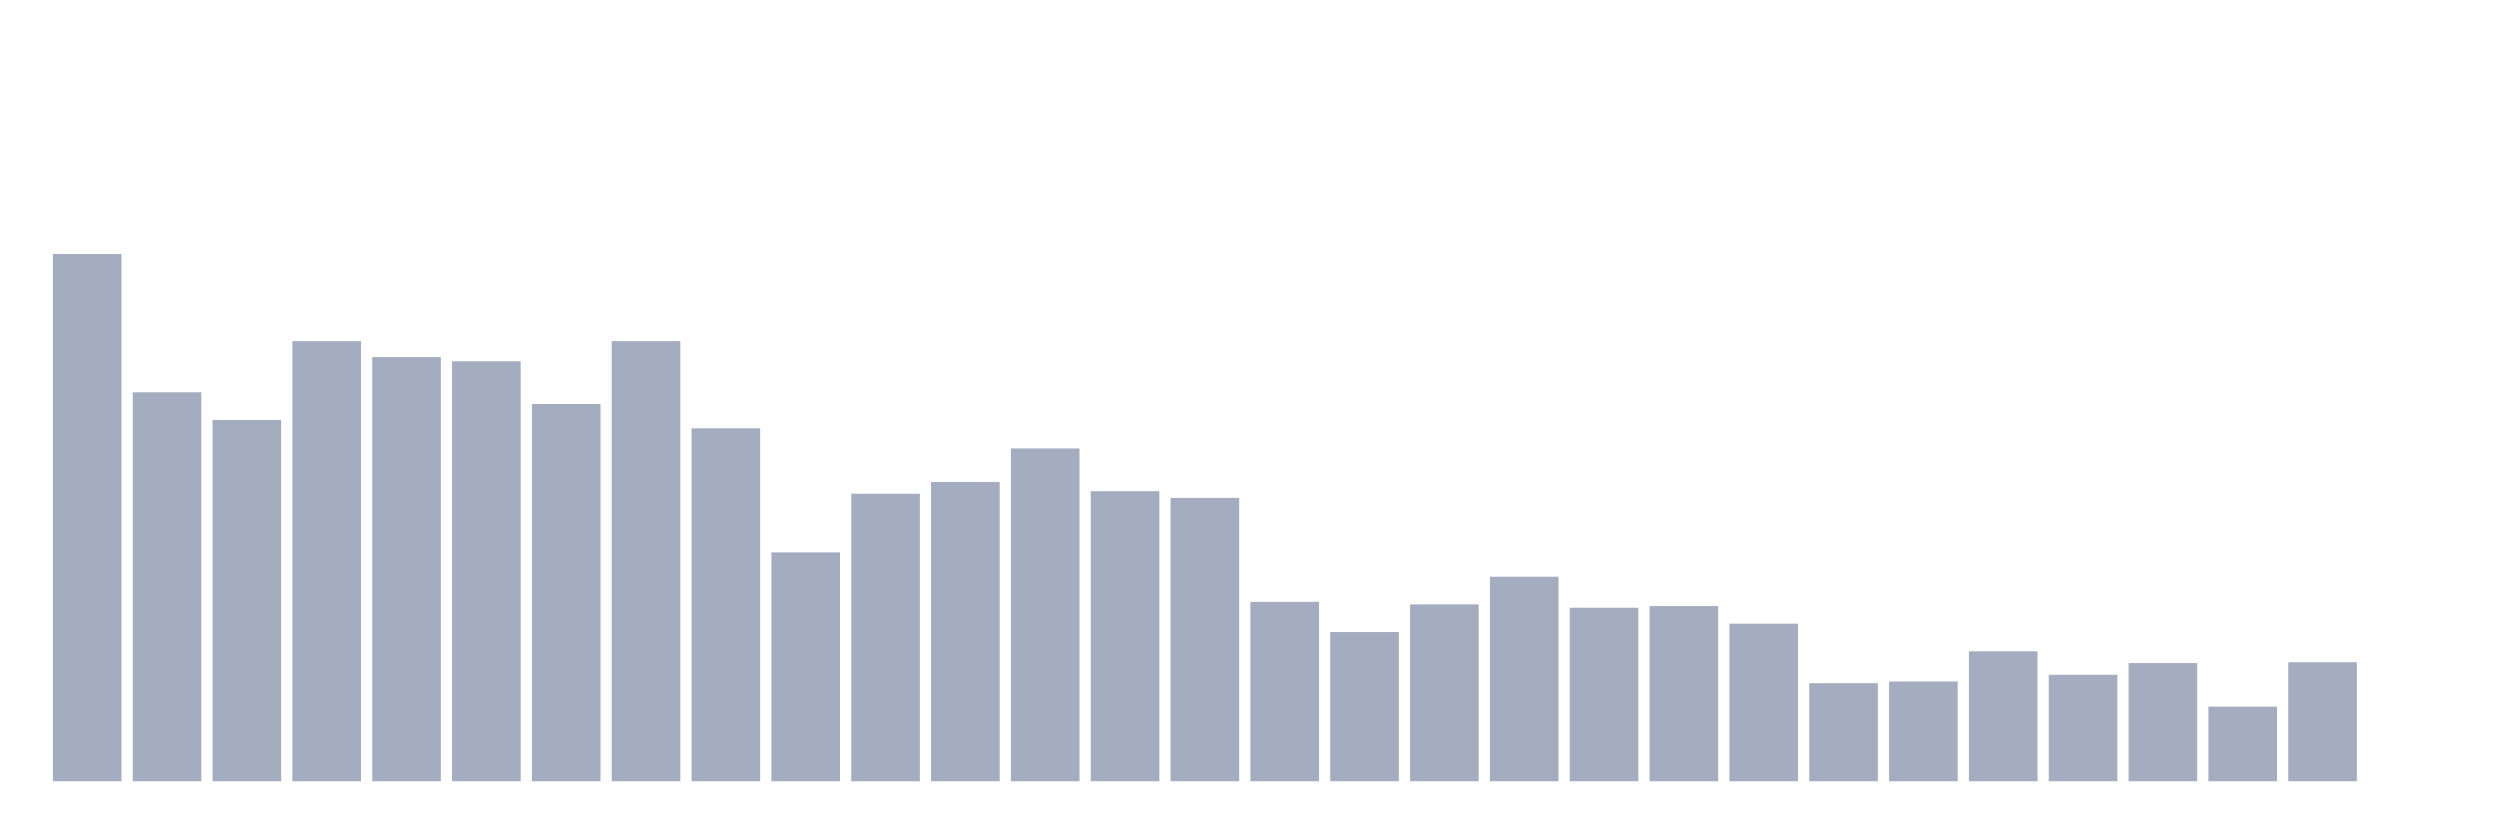 <svg xmlns="http://www.w3.org/2000/svg" viewBox="0 0 480 160"><g transform="translate(10,10)"><rect class="bar" x="0.153" width="13.175" y="38.761" height="101.239" fill="rgb(164,173,192)"></rect><rect class="bar" x="15.482" width="13.175" y="65.318" height="74.682" fill="rgb(164,173,192)"></rect><rect class="bar" x="30.81" width="13.175" y="70.629" height="69.371" fill="rgb(164,173,192)"></rect><rect class="bar" x="46.138" width="13.175" y="55.5" height="84.5" fill="rgb(164,173,192)"></rect><rect class="bar" x="61.466" width="13.175" y="58.558" height="81.442" fill="rgb(164,173,192)"></rect><rect class="bar" x="76.794" width="13.175" y="59.363" height="80.637" fill="rgb(164,173,192)"></rect><rect class="bar" x="92.123" width="13.175" y="67.571" height="72.429" fill="rgb(164,173,192)"></rect><rect class="bar" x="107.451" width="13.175" y="55.5" height="84.5" fill="rgb(164,173,192)"></rect><rect class="bar" x="122.779" width="13.175" y="72.239" height="67.761" fill="rgb(164,173,192)"></rect><rect class="bar" x="138.107" width="13.175" y="96.06" height="43.94" fill="rgb(164,173,192)"></rect><rect class="bar" x="153.436" width="13.175" y="84.793" height="55.207" fill="rgb(164,173,192)"></rect><rect class="bar" x="168.764" width="13.175" y="82.54" height="57.46" fill="rgb(164,173,192)"></rect><rect class="bar" x="184.092" width="13.175" y="76.102" height="63.898" fill="rgb(164,173,192)"></rect><rect class="bar" x="199.42" width="13.175" y="84.31" height="55.69" fill="rgb(164,173,192)"></rect><rect class="bar" x="214.748" width="13.175" y="85.598" height="54.402" fill="rgb(164,173,192)"></rect><rect class="bar" x="230.077" width="13.175" y="105.556" height="34.444" fill="rgb(164,173,192)"></rect><rect class="bar" x="245.405" width="13.175" y="111.35" height="28.65" fill="rgb(164,173,192)"></rect><rect class="bar" x="260.733" width="13.175" y="106.039" height="33.961" fill="rgb(164,173,192)"></rect><rect class="bar" x="276.061" width="13.175" y="100.728" height="39.272" fill="rgb(164,173,192)"></rect><rect class="bar" x="291.39" width="13.175" y="106.683" height="33.317" fill="rgb(164,173,192)"></rect><rect class="bar" x="306.718" width="13.175" y="106.361" height="33.639" fill="rgb(164,173,192)"></rect><rect class="bar" x="322.046" width="13.175" y="109.741" height="30.259" fill="rgb(164,173,192)"></rect><rect class="bar" x="337.374" width="13.175" y="121.169" height="18.831" fill="rgb(164,173,192)"></rect><rect class="bar" x="352.702" width="13.175" y="120.847" height="19.153" fill="rgb(164,173,192)"></rect><rect class="bar" x="368.031" width="13.175" y="115.052" height="24.948" fill="rgb(164,173,192)"></rect><rect class="bar" x="383.359" width="13.175" y="119.559" height="20.441" fill="rgb(164,173,192)"></rect><rect class="bar" x="398.687" width="13.175" y="117.306" height="22.694" fill="rgb(164,173,192)"></rect><rect class="bar" x="414.015" width="13.175" y="125.675" height="14.325" fill="rgb(164,173,192)"></rect><rect class="bar" x="429.344" width="13.175" y="117.145" height="22.855" fill="rgb(164,173,192)"></rect><rect class="bar" x="444.672" width="13.175" y="140" height="0" fill="rgb(164,173,192)"></rect></g></svg>